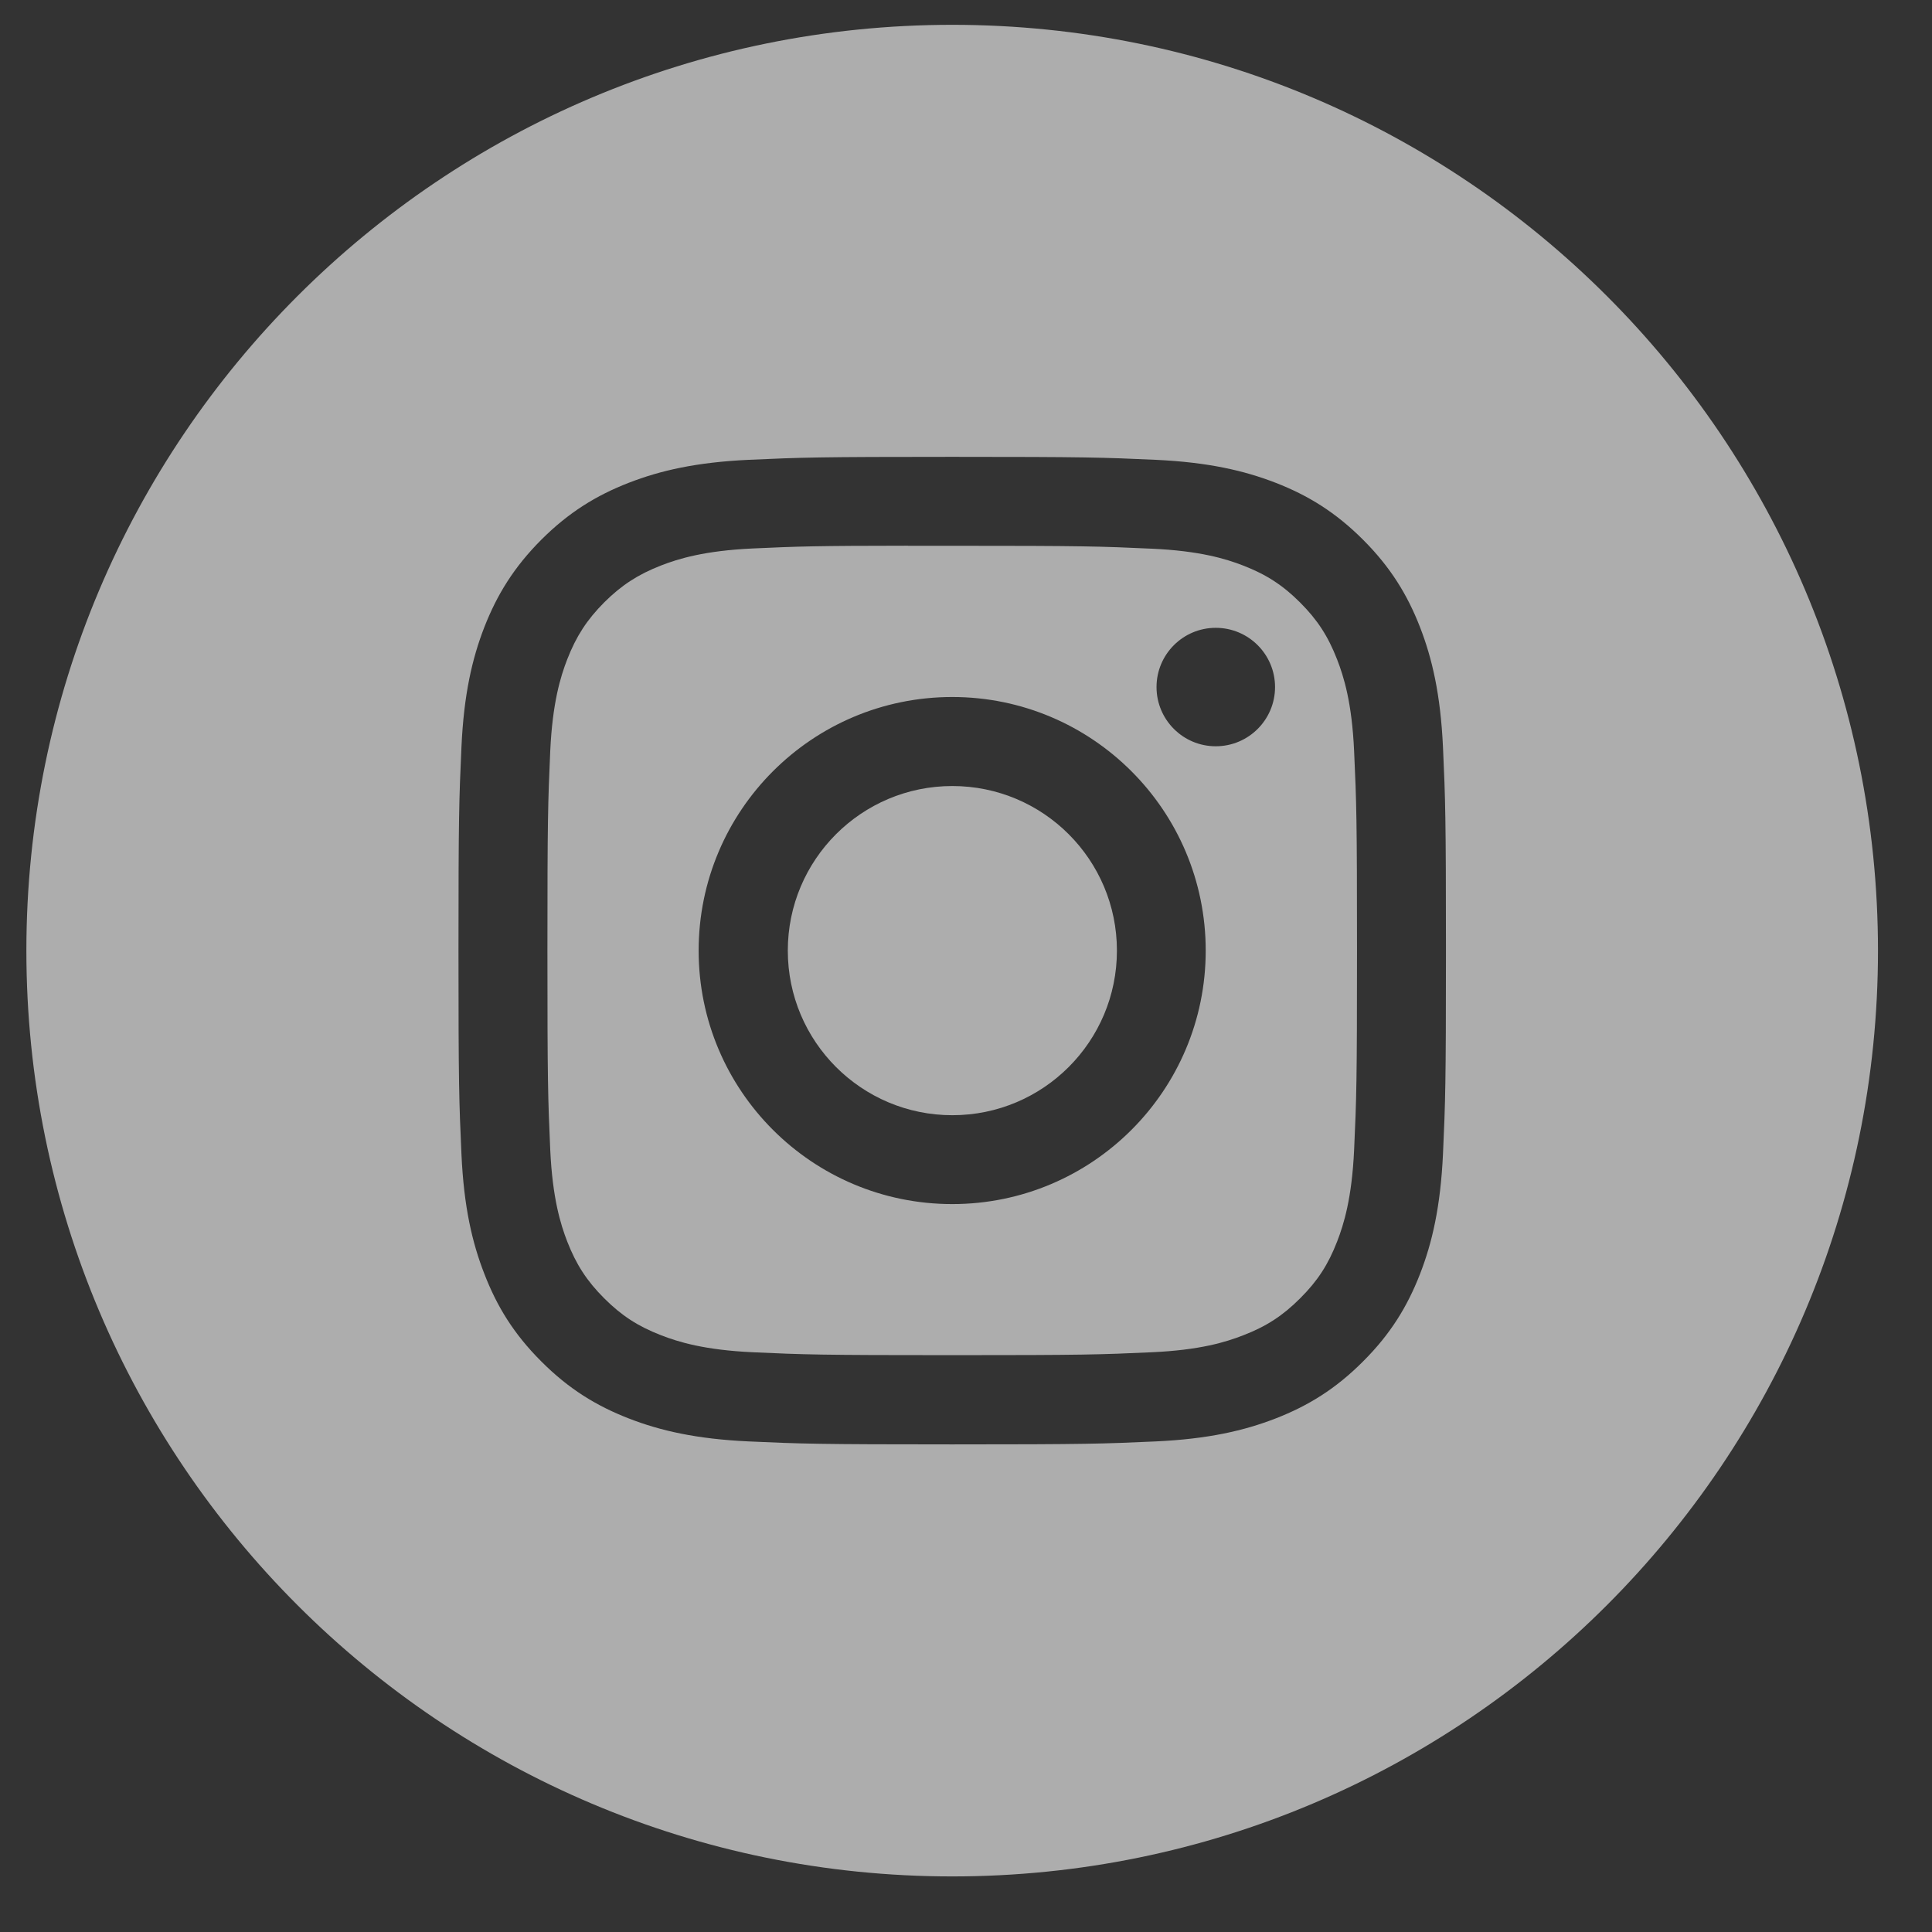 <svg width="26" height="26" viewBox="0 0 26 26" fill="none" xmlns="http://www.w3.org/2000/svg">
<rect x="0" y="0" width="26" height="26" fill="#333333" stroke="none"/>
<g clip-path="url(#clip0_139_81)">
<path fill-rule="evenodd" clip-rule="evenodd" d="M0.355 12.793C0.355 5.912 5.934 0.334 12.815 0.334C19.695 0.334 25.273 5.912 25.273 12.793C25.273 19.674 19.695 25.252 12.815 25.252C5.934 25.252 0.355 19.674 0.355 12.793ZM12.815 6.148C11.01 6.148 10.784 6.156 10.075 6.188C9.368 6.221 8.885 6.333 8.462 6.497C8.025 6.667 7.655 6.894 7.285 7.263C6.916 7.633 6.689 8.003 6.518 8.44C6.354 8.863 6.242 9.346 6.21 10.053C6.178 10.762 6.17 10.988 6.17 12.793C6.17 14.598 6.178 14.823 6.21 15.532C6.242 16.24 6.354 16.723 6.519 17.145C6.688 17.582 6.915 17.953 7.285 18.322C7.654 18.692 8.025 18.919 8.462 19.089C8.884 19.253 9.367 19.365 10.075 19.398C10.783 19.43 11.01 19.438 12.814 19.438C14.619 19.438 14.845 19.43 15.554 19.398C16.261 19.365 16.744 19.253 17.167 19.089C17.604 18.919 17.974 18.692 18.343 18.322C18.713 17.953 18.94 17.582 19.11 17.145C19.274 16.723 19.386 16.239 19.419 15.532C19.451 14.824 19.459 14.598 19.459 12.793C19.459 10.988 19.451 10.762 19.419 10.053C19.386 9.346 19.274 8.863 19.11 8.44C18.94 8.003 18.713 7.633 18.343 7.263C17.974 6.894 17.604 6.667 17.167 6.497C16.743 6.333 16.26 6.221 15.553 6.188C14.844 6.156 14.618 6.148 12.813 6.148H12.815Z" fill="white" fill-opacity="0.6"/>
<path fill-rule="evenodd" clip-rule="evenodd" d="M12.219 7.345C12.395 7.345 12.593 7.345 12.815 7.345C14.589 7.345 14.799 7.352 15.5 7.384C16.148 7.413 16.499 7.521 16.733 7.612C17.044 7.733 17.265 7.877 17.497 8.109C17.73 8.342 17.873 8.563 17.994 8.874C18.085 9.108 18.194 9.459 18.223 10.107C18.255 10.807 18.262 11.018 18.262 12.791C18.262 14.565 18.255 14.775 18.223 15.476C18.193 16.123 18.085 16.475 17.994 16.709C17.874 17.019 17.73 17.24 17.497 17.472C17.264 17.705 17.044 17.849 16.733 17.969C16.499 18.061 16.148 18.169 15.5 18.198C14.799 18.23 14.589 18.237 12.815 18.237C11.04 18.237 10.83 18.23 10.13 18.198C9.482 18.168 9.13 18.06 8.896 17.969C8.586 17.849 8.364 17.705 8.131 17.472C7.899 17.24 7.755 17.019 7.634 16.709C7.543 16.474 7.435 16.123 7.405 15.475C7.374 14.774 7.367 14.564 7.367 12.79C7.367 11.015 7.374 10.806 7.405 10.105C7.435 9.458 7.543 9.106 7.634 8.872C7.755 8.562 7.899 8.34 8.131 8.107C8.364 7.875 8.586 7.731 8.896 7.61C9.13 7.519 9.482 7.411 10.13 7.381C10.742 7.353 10.98 7.345 12.219 7.344V7.345ZM16.361 8.449C15.921 8.449 15.564 8.806 15.564 9.246C15.564 9.686 15.921 10.043 16.361 10.043C16.802 10.043 17.159 9.686 17.159 9.246C17.159 8.806 16.802 8.449 16.361 8.449ZM12.815 9.38C10.93 9.38 9.402 10.908 9.402 12.793C9.402 14.677 10.93 16.204 12.815 16.204C14.699 16.204 16.226 14.677 16.226 12.793C16.226 10.908 14.699 9.38 12.815 9.38Z" fill="white" fill-opacity="0.6"/>
<path fill-rule="evenodd" clip-rule="evenodd" d="M12.816 10.578C14.04 10.578 15.031 11.57 15.031 12.793C15.031 14.016 14.04 15.008 12.816 15.008C11.593 15.008 10.602 14.016 10.602 12.793C10.602 11.57 11.593 10.578 12.816 10.578Z" fill="white" fill-opacity="0.6"/>
</g>
<defs>
<clipPath id="clip0_139_81">
<rect width="24.918" height="24.918" fill="white" transform="translate(0.355 0.334)"/>
</clipPath>
</defs>
</svg>
